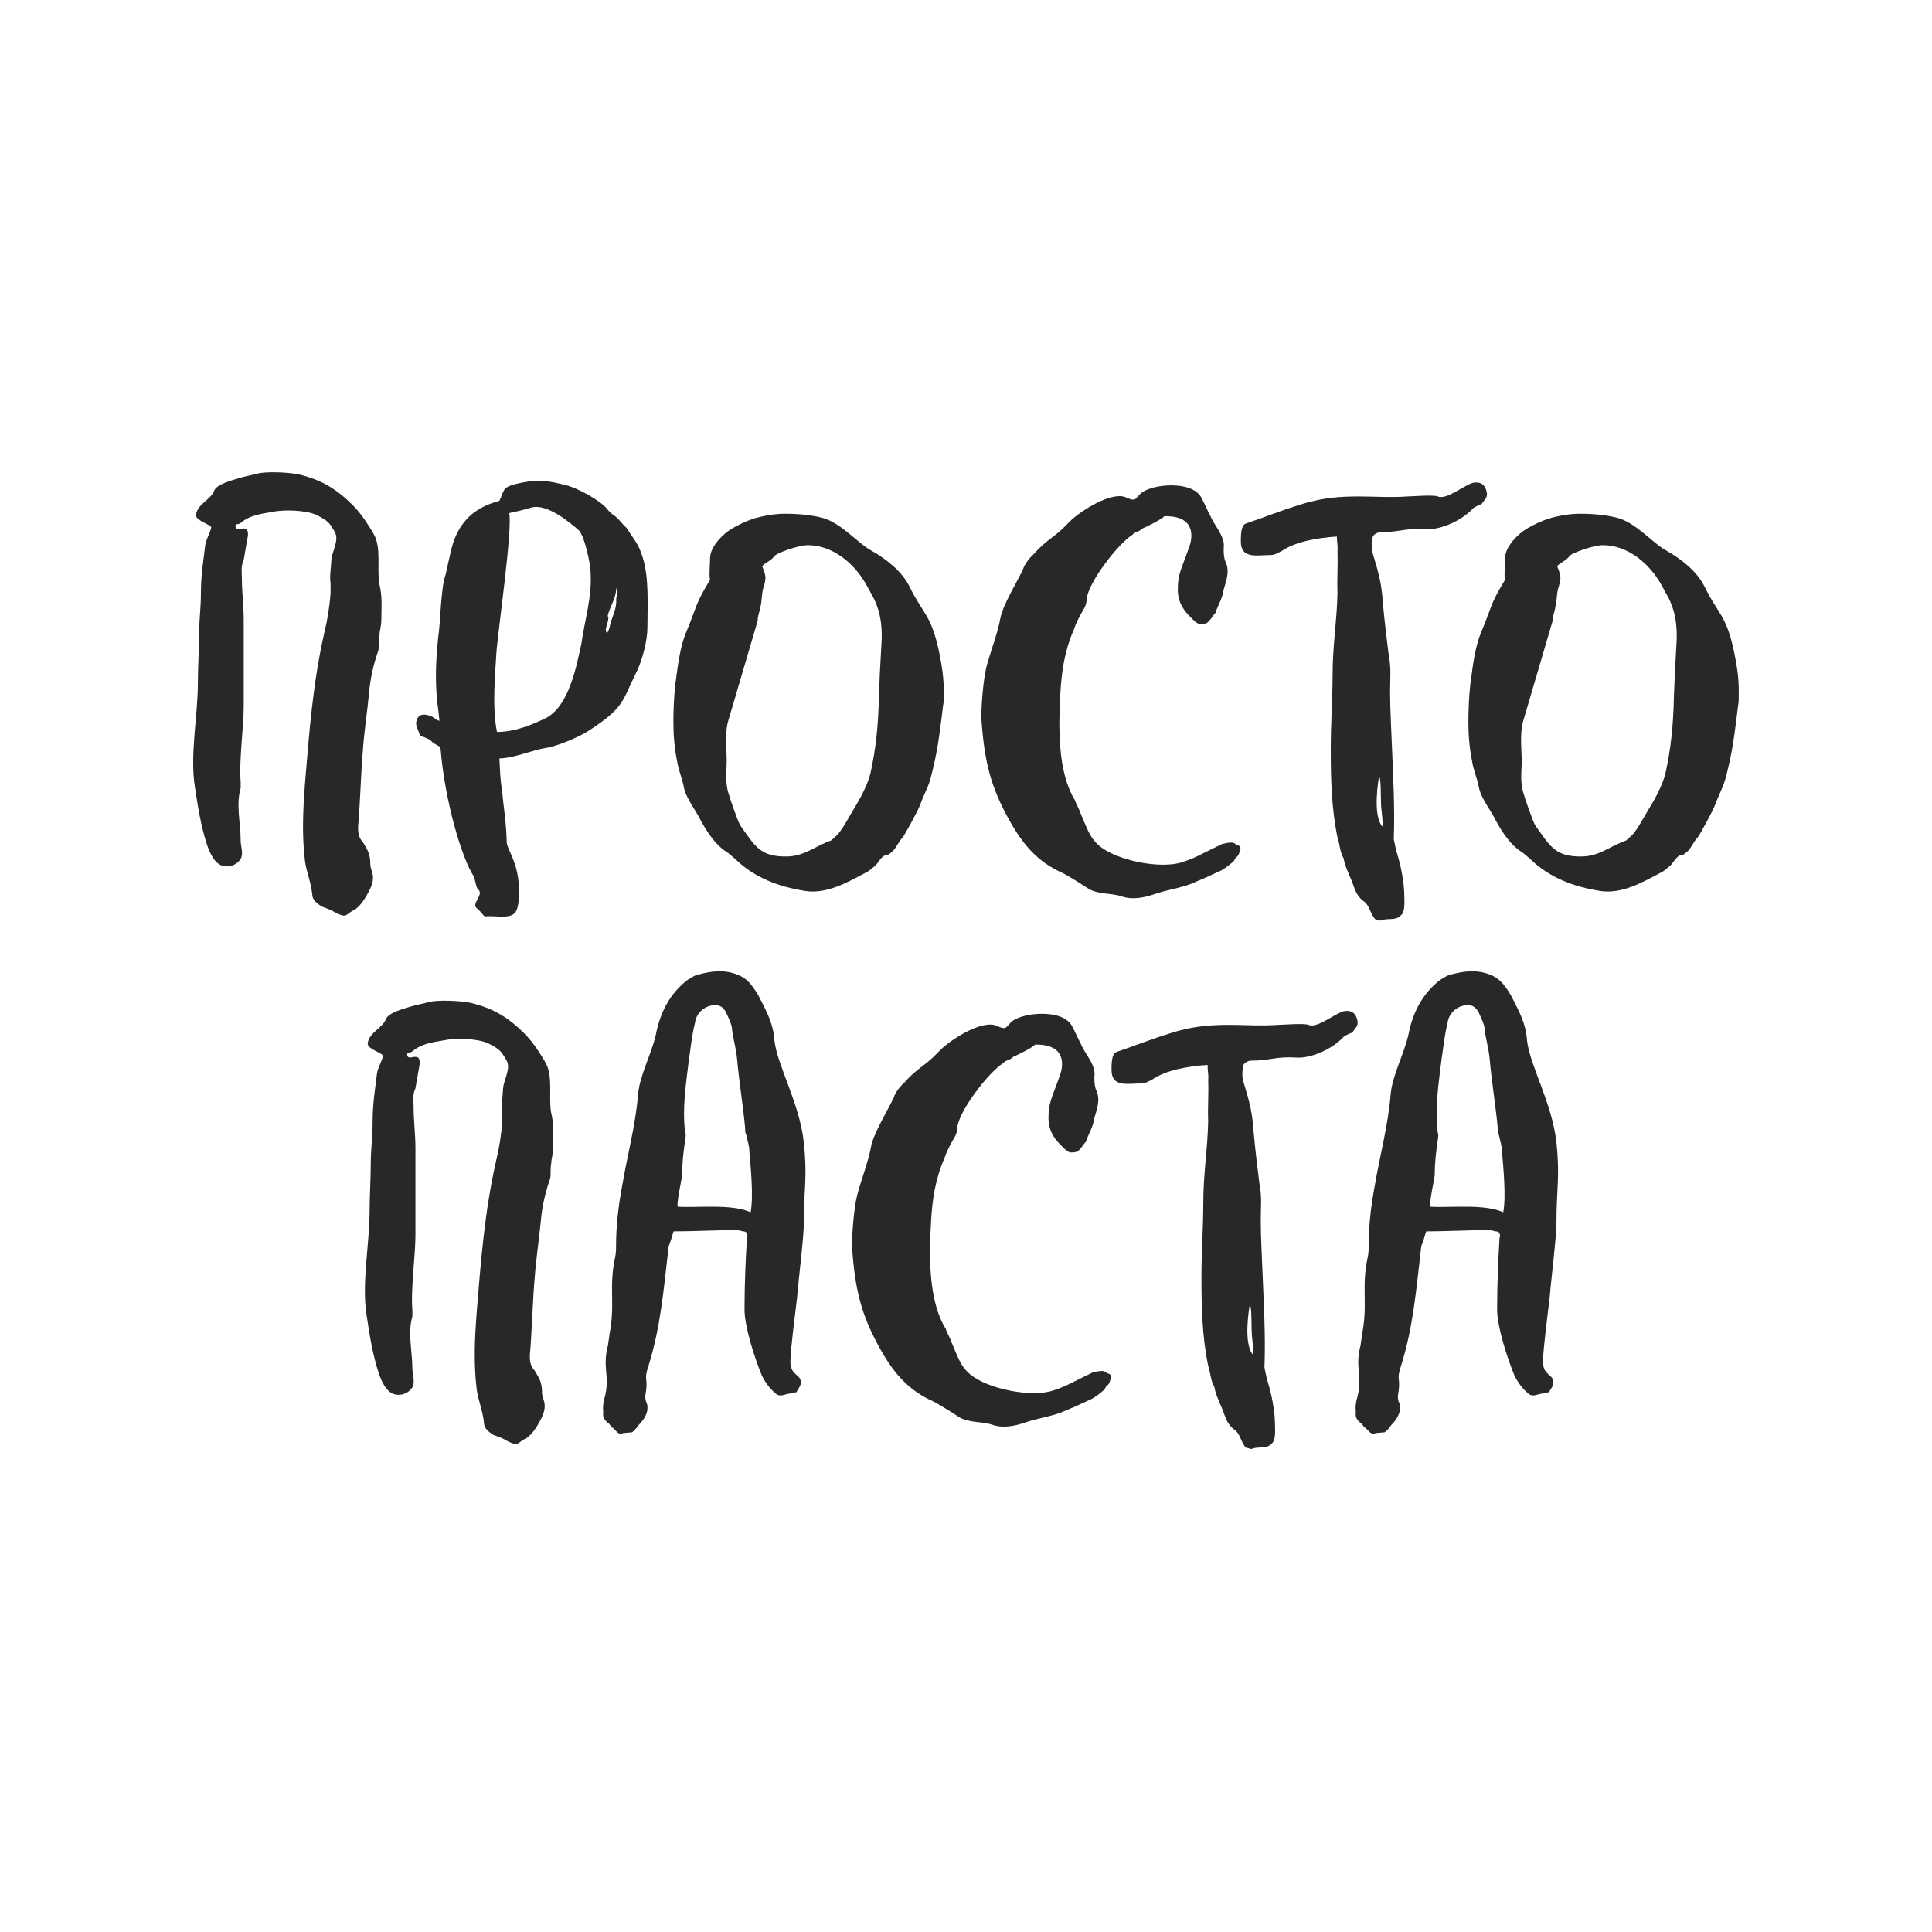 <svg width="180" height="180" viewBox="0 0 180 180" fill="none" xmlns="http://www.w3.org/2000/svg">
<path d="M34.389 83.013C35.13 81.577 34.503 81.175 34.503 80.543C34.503 79.509 34.218 79.164 33.819 78.475C33.363 78.016 33.363 77.441 33.363 77.039C33.534 75.316 33.648 71.525 33.819 69.802C33.933 68.079 34.218 66.356 34.389 64.518C34.503 63.197 34.788 61.934 35.244 60.613C35.358 60.211 35.244 59.751 35.358 59.177C35.358 58.775 35.529 58.315 35.529 57.741C35.529 56.764 35.642 55.616 35.358 54.467C35.073 53.031 35.586 51.021 34.788 49.7C34.275 48.838 33.762 48.034 33.078 47.288C31.483 45.622 30.001 44.703 27.779 44.186C26.924 44.014 24.815 43.899 23.961 44.129C23.391 44.301 22.821 44.358 22.137 44.588C21.567 44.76 20.257 45.105 19.972 45.679C19.687 46.541 18.376 46.943 18.262 47.977C18.205 48.494 19.573 48.838 19.687 49.126C19.573 49.7 19.174 50.274 19.117 50.849C18.946 52.285 18.718 53.548 18.718 55.329C18.718 56.592 18.547 57.913 18.547 59.062C18.547 60.613 18.433 62.221 18.433 63.772C18.433 66.528 17.692 70.377 18.148 73.249C18.433 75.144 18.718 76.982 19.288 78.705C19.573 79.566 20.086 80.658 20.997 80.715C21.567 80.773 22.137 80.485 22.422 80.026C22.707 79.509 22.422 78.877 22.422 78.303C22.422 76.695 21.966 74.972 22.422 73.421V72.847C22.251 70.951 22.707 67.735 22.707 65.839V57.741C22.707 56.477 22.536 55.156 22.536 53.893C22.536 53.318 22.422 52.744 22.707 52.17C22.821 51.423 22.992 50.561 23.106 49.872C23.106 49.298 22.992 49.126 22.251 49.298C22.137 49.298 21.852 49.298 21.966 48.838C22.137 48.838 22.251 48.838 22.422 48.724C23.277 47.977 24.416 47.862 25.385 47.69C26.411 47.46 28.519 47.517 29.488 47.977C30.628 48.551 30.685 48.724 31.141 49.47C31.71 50.332 30.856 51.365 30.856 52.399C30.856 52.687 30.685 53.893 30.799 54.295V55.329C30.685 56.592 30.514 57.741 30.229 58.89C29.146 63.657 28.804 68.252 28.405 73.134C28.235 75.431 28.12 77.728 28.405 80.141C28.519 81.175 28.975 82.151 29.089 83.3C29.089 83.874 29.545 84.161 29.944 84.448C30.4 84.621 30.799 84.736 31.255 85.023C32.394 85.597 32.109 85.195 33.078 84.736C33.648 84.334 34.047 83.644 34.389 83.013Z" fill="#282828"/>
<path d="M59.862 51.883C59.463 50.619 59.178 50.447 58.38 49.183C57.867 48.724 57.753 48.436 57.24 48.034C57.012 47.919 56.67 47.575 56.557 47.403C55.873 46.598 53.878 45.507 52.796 45.22C51.2 44.818 50.231 44.646 48.807 44.933C48.237 45.048 47.553 45.163 47.154 45.45C46.869 45.622 46.698 46.369 46.527 46.656C44.932 47.115 42.823 47.977 42.026 51.251L41.513 53.548C41.057 54.812 41.057 57.856 40.829 59.349C40.601 61.589 40.544 63.082 40.715 65.322C40.829 66.012 40.886 66.586 40.943 67.16C40.715 67.103 40.544 66.988 40.43 66.873C40.088 66.643 38.948 66.184 38.778 67.275C38.721 67.735 39.062 68.137 39.119 68.539C39.119 68.539 39.974 68.826 40.145 68.998C40.259 69.171 40.544 69.343 41 69.573C41 69.688 41.057 69.745 41.057 69.86C41.456 74.684 43.051 80.026 44.134 81.634C44.248 81.864 44.305 82.438 44.476 82.783C45.217 83.357 43.849 84.161 44.419 84.621C44.818 84.908 45.16 85.54 45.274 85.367C46.356 85.31 47.667 85.655 48.066 84.908C48.465 84.276 48.408 82.323 48.18 81.29C47.895 79.911 47.211 78.935 47.211 78.475C47.154 76.465 46.926 75.316 46.755 73.478C46.584 72.502 46.584 71.583 46.527 70.664C48.066 70.606 49.605 69.86 50.858 69.688C51.941 69.515 53.992 68.654 54.847 68.079C58.209 65.897 57.924 65.38 59.349 62.508C59.862 61.417 60.318 59.694 60.318 58.43C60.318 56.362 60.489 53.835 59.862 51.883ZM46.242 60.9C46.356 59.062 47.781 49.24 47.439 47.804C48.351 47.575 48.123 47.69 49.49 47.288C50.972 46.886 53.081 48.666 53.935 49.413C54.505 50.044 55.018 52.629 55.018 53.261C55.189 55.616 54.448 57.856 54.163 59.981C53.707 62.049 53.023 65.839 50.801 66.931C49.832 67.39 48.123 68.194 46.299 68.194C45.843 65.839 46.128 62.968 46.242 60.9ZM57.411 55.846C57.468 56.822 56.956 57.511 56.785 58.488C56.727 58.66 56.5 59.349 56.443 58.66C56.443 58.43 56.67 57.913 56.67 57.684C56.67 57.626 56.727 57.511 56.614 57.396C56.785 56.592 57.411 55.731 57.411 54.812C57.696 55.099 57.411 55.501 57.411 55.846Z" fill="#282828"/>
<path d="M66.156 54.008C64.675 56.477 65.016 56.305 63.934 58.89C63.421 60.096 63.193 61.589 62.908 63.829C62.794 64.92 62.737 66.126 62.737 67.275C62.737 68.539 62.851 69.802 63.079 70.894C63.193 71.698 63.535 72.444 63.706 73.306C63.877 74.34 64.903 75.603 65.301 76.465C65.928 77.614 66.726 78.762 67.638 79.337C67.923 79.509 68.208 79.796 68.493 80.026C70.259 81.749 72.481 82.611 75.046 83.013C76.983 83.3 78.864 82.266 80.573 81.347C80.972 81.175 81.257 80.887 81.599 80.6C81.884 80.313 82.169 79.624 82.739 79.624C82.853 79.624 82.967 79.452 83.138 79.337C83.479 79.049 83.707 78.418 84.106 78.016C84.22 77.901 85.588 75.431 85.702 75.029C86.443 73.134 86.5 73.478 86.956 71.468C87.411 69.63 87.639 67.562 87.867 65.724C87.924 65.495 87.924 65.15 87.924 64.805C87.981 63.14 87.696 61.761 87.468 60.613C86.728 57.224 85.987 57.224 84.733 54.639C84.049 53.261 82.625 52.112 81.2 51.308C79.832 50.561 78.294 48.609 76.47 48.207C75.502 47.977 74.362 47.862 73.165 47.862C72.197 47.862 71.171 48.034 70.202 48.322C69.518 48.551 68.778 48.896 68.208 49.24C67.41 49.7 66.156 50.906 66.156 51.997C66.156 52.514 66.042 53.663 66.156 54.008ZM70.601 57.798C70.544 57.511 70.829 56.822 70.829 56.592C71 56.133 70.943 55.099 71.171 54.639C71.171 54.467 71.285 54.352 71.285 54.065C71.399 53.778 71.171 53.089 71 52.744C71.399 52.342 71.798 52.285 72.197 51.768C72.368 51.538 74.362 50.791 75.274 50.791C77.496 50.791 79.605 52.399 80.801 54.639C80.972 54.927 81.2 55.386 81.428 55.788C82.112 57.224 82.226 58.602 82.112 60.211C81.998 62.049 81.941 63.255 81.884 64.978C81.827 67.62 81.599 69.802 81.086 72.1C80.801 73.191 80.117 74.455 79.547 75.374C79.149 76.005 78.579 77.154 78.009 77.786L77.439 78.303C75.844 78.877 74.989 79.739 73.393 79.796C70.829 79.854 70.373 78.877 68.948 76.867C68.721 76.465 67.98 74.34 67.809 73.708C67.524 72.502 67.752 71.64 67.695 70.434C67.638 69.285 67.581 67.964 67.866 67.103L70.601 57.798Z" fill="#282828"/>
<path d="M104.832 46.311C103.465 45.794 100.445 47.69 99.419 48.838C98.222 50.102 97.481 50.274 96.285 51.653C95.829 52.055 95.43 52.629 95.316 53.031C94.746 54.237 93.436 56.362 93.208 57.569C92.923 59.119 92.296 60.613 91.897 62.163C91.612 63.255 91.384 66.012 91.441 67.103C91.726 71.008 92.296 73.306 94.062 76.465C95.316 78.705 96.684 80.313 99.02 81.347C99.476 81.577 100.787 82.381 101.47 82.84C102.439 83.357 103.579 83.185 104.548 83.529C105.63 83.874 106.77 83.587 107.739 83.242C108.821 82.898 109.961 82.725 110.873 82.381C112.126 81.864 112.639 81.634 113.608 81.175C113.95 81.06 114.748 80.428 114.976 80.198C115.09 79.796 115.375 79.911 115.489 79.337C115.773 78.705 115.261 78.82 115.033 78.59C114.805 78.36 113.836 78.647 113.836 78.647C111.671 79.681 111.557 79.854 110.189 80.313C108.195 81.002 104.092 80.198 102.439 78.82C101.47 78.016 101.242 77.039 100.673 75.776C100.559 75.374 100.274 74.972 100.16 74.57C98.507 71.927 98.621 67.62 98.792 64.576C98.906 62.508 99.191 60.613 100.046 58.66C100.274 57.971 100.559 57.454 100.958 56.764C101.129 56.477 101.242 56.19 101.242 55.788C101.413 54.237 104.149 50.676 105.516 49.815C105.744 49.528 106.2 49.528 106.428 49.24C106.713 49.126 108.252 48.379 108.479 48.092C111.443 48.034 111.101 50.102 110.816 50.906C110.075 53.031 109.733 53.433 109.733 54.927C109.733 56.305 110.474 57.052 110.987 57.569C111.272 57.856 111.557 58.143 111.842 58.143C112.24 58.143 112.468 58.086 112.639 57.856C112.924 57.569 113.038 57.281 113.209 57.166C113.494 56.305 113.893 55.788 114.007 54.927C114.292 54.008 114.577 53.146 114.178 52.342C114.007 51.94 114.007 51.48 114.007 51.078C114.178 49.987 113.152 49.011 112.753 48.034C112.468 47.517 112.24 46.943 111.956 46.426C111.557 45.565 110.36 45.22 109.163 45.22C108.081 45.22 107.055 45.45 106.428 45.852C105.687 46.426 105.972 46.828 104.832 46.311Z" fill="#282828"/>
<path d="M124.554 49.987C124.554 50.561 124.667 50.964 124.61 51.365C124.667 52.859 124.554 53.835 124.61 55.214C124.554 57.971 124.155 60.096 124.155 62.853C124.155 65.035 123.984 67.39 123.984 69.745C123.984 72.502 124.041 75.259 124.61 78.016C124.838 78.705 124.838 79.394 125.18 79.969C125.294 80.658 125.636 81.347 125.921 82.036C126.206 82.725 126.32 83.415 127.004 83.931C127.631 84.334 127.631 85.138 128.144 85.655C128.314 85.655 128.485 85.769 128.656 85.769C129.283 85.482 129.967 85.827 130.48 85.31C130.993 84.965 130.822 83.759 130.822 83.07C130.765 81.979 130.537 80.773 130.195 79.624C130.081 79.279 129.967 78.762 129.853 78.188C129.967 75.316 129.796 72.387 129.682 69.515C129.625 67.85 129.511 66.184 129.511 64.403C129.511 63.312 129.625 62.221 129.397 61.13C129.169 59.292 128.998 57.971 128.827 56.018C128.713 54.352 128.428 53.318 127.973 51.825C127.745 51.136 127.745 50.619 127.916 49.93C128.144 49.7 128.371 49.585 128.656 49.585C130.309 49.585 130.993 49.183 132.759 49.298C133.899 49.413 135.893 48.724 137.147 47.46C137.261 47.288 137.66 47.115 137.945 47C138.059 47 138.287 46.598 138.344 46.541C138.515 46.369 138.572 46.081 138.515 45.852C138.401 45.277 138.059 44.818 137.204 44.99C136.292 45.277 134.754 46.598 133.956 46.254C133.557 46.081 131.506 46.254 131.107 46.254C129.511 46.369 128.144 46.254 126.662 46.254C125.066 46.254 123.357 46.311 121.191 47C119.14 47.632 117.772 48.207 116.063 48.781C115.607 48.953 115.607 49.872 115.607 50.447C115.607 52.112 117.089 51.71 118.399 51.71C118.798 51.71 119.083 51.48 119.368 51.365C120.679 50.447 122.787 50.102 124.554 49.987ZM128.485 72.329C128.713 72.559 128.599 74.627 128.713 75.489C128.827 76.407 128.827 77.039 128.827 77.039C127.802 76.005 128.485 72.329 128.485 72.329Z" fill="#282828"/>
<path d="M140.225 54.008C138.743 56.477 139.085 56.305 138.002 58.89C137.489 60.096 137.261 61.589 136.977 63.829C136.863 64.92 136.806 66.126 136.806 67.275C136.806 68.539 136.92 69.802 137.147 70.894C137.261 71.698 137.603 72.444 137.774 73.306C137.945 74.34 138.971 75.603 139.37 76.465C139.997 77.614 140.794 78.762 141.706 79.337C141.991 79.509 142.276 79.796 142.561 80.026C144.327 81.749 146.55 82.611 149.114 83.013C151.052 83.3 152.932 82.266 154.642 81.347C155.041 81.175 155.325 80.887 155.667 80.6C155.952 80.313 156.237 79.624 156.807 79.624C156.921 79.624 157.035 79.452 157.206 79.337C157.548 79.049 157.776 78.418 158.175 78.016C158.289 77.901 159.656 75.431 159.77 75.029C160.511 73.134 160.568 73.478 161.024 71.468C161.48 69.63 161.708 67.562 161.936 65.724C161.993 65.495 161.993 65.15 161.993 64.805C162.05 63.14 161.765 61.761 161.537 60.613C160.796 57.224 160.055 57.224 158.802 54.639C158.118 53.261 156.693 52.112 155.268 51.308C153.901 50.561 152.362 48.609 150.539 48.207C149.57 47.977 148.43 47.862 147.234 47.862C146.265 47.862 145.239 48.034 144.271 48.322C143.587 48.551 142.846 48.896 142.276 49.24C141.478 49.7 140.225 50.906 140.225 51.997C140.225 52.514 140.111 53.663 140.225 54.008ZM144.669 57.798C144.612 57.511 144.897 56.822 144.897 56.592C145.068 56.133 145.011 55.099 145.239 54.639C145.239 54.467 145.353 54.352 145.353 54.065C145.467 53.778 145.239 53.089 145.068 52.744C145.467 52.342 145.866 52.285 146.265 51.768C146.436 51.538 148.43 50.791 149.342 50.791C151.564 50.791 153.673 52.399 154.87 54.639C155.041 54.927 155.268 55.386 155.496 55.788C156.18 57.224 156.294 58.602 156.18 60.211C156.066 62.049 156.009 63.255 155.952 64.978C155.895 67.62 155.667 69.802 155.155 72.1C154.87 73.191 154.186 74.455 153.616 75.374C153.217 76.005 152.647 77.154 152.077 77.786L151.508 78.303C149.912 78.877 149.057 79.739 147.462 79.796C144.897 79.854 144.441 78.877 143.017 76.867C142.789 76.465 142.048 74.34 141.877 73.708C141.592 72.502 141.82 71.64 141.763 70.434C141.706 69.285 141.649 67.964 141.934 67.103L144.669 57.798Z" fill="#282828"/>
<path d="M50.388 132.243C51.129 130.807 50.502 130.405 50.502 129.773C50.502 128.74 50.217 128.395 49.818 127.706C49.362 127.246 49.362 126.672 49.362 126.27C49.533 124.547 49.647 120.756 49.818 119.033C49.932 117.31 50.217 115.587 50.388 113.749C50.502 112.428 50.787 111.164 51.243 109.843C51.356 109.441 51.243 108.982 51.356 108.407C51.356 108.005 51.528 107.546 51.528 106.971C51.528 105.995 51.642 104.846 51.356 103.698C51.072 102.262 51.584 100.251 50.787 98.93C50.274 98.069 49.761 97.265 49.077 96.518C47.482 94.853 46 93.933 43.778 93.417C42.923 93.244 40.814 93.129 39.96 93.359C39.39 93.531 38.82 93.589 38.136 93.819C37.566 93.991 36.256 94.336 35.971 94.91C35.686 95.772 34.375 96.174 34.261 97.207C34.204 97.724 35.572 98.069 35.686 98.356C35.572 98.93 35.173 99.505 35.116 100.079C34.945 101.515 34.717 102.779 34.717 104.559C34.717 105.823 34.546 107.144 34.546 108.292C34.546 109.843 34.432 111.451 34.432 113.002C34.432 115.759 33.691 119.607 34.147 122.479C34.432 124.374 34.717 126.212 35.287 127.935C35.572 128.797 36.085 129.888 36.996 129.946C37.566 130.003 38.136 129.716 38.421 129.256C38.706 128.74 38.421 128.108 38.421 127.533C38.421 125.925 37.965 124.202 38.421 122.651V122.077C38.25 120.182 38.706 116.965 38.706 115.07V106.971C38.706 105.708 38.535 104.387 38.535 103.123C38.535 102.549 38.421 101.975 38.706 101.4C38.82 100.654 38.991 99.792 39.105 99.103C39.105 98.528 38.991 98.356 38.25 98.528C38.136 98.528 37.851 98.528 37.965 98.069C38.136 98.069 38.25 98.069 38.421 97.954C39.276 97.207 40.416 97.093 41.384 96.92C42.41 96.69 44.518 96.748 45.487 97.207C46.627 97.782 46.684 97.954 47.14 98.701C47.709 99.562 46.855 100.596 46.855 101.63C46.855 101.917 46.684 103.123 46.798 103.525V104.559C46.684 105.823 46.513 106.971 46.228 108.12C45.145 112.887 44.803 117.482 44.404 122.364C44.233 124.662 44.12 126.959 44.404 129.371C44.518 130.405 44.974 131.382 45.088 132.53C45.088 133.105 45.544 133.392 45.943 133.679C46.399 133.851 46.798 133.966 47.254 134.253C48.393 134.828 48.108 134.426 49.077 133.966C49.647 133.564 50.046 132.875 50.388 132.243Z" fill="#282828"/>
<path d="M74.208 129.716C74.322 129.429 74.607 129.142 74.607 128.854C74.664 127.993 73.638 128.223 73.638 126.844C73.638 125.753 74.151 121.847 74.265 120.871C74.379 119.32 74.892 115.3 74.892 113.921C74.892 110.762 75.234 109.671 74.892 106.455C74.493 102.779 72.442 99.332 72.157 96.978C72.043 95.312 71.416 94.221 70.618 92.67C70.048 91.751 69.592 91.119 68.624 90.775C67.427 90.315 66.23 90.487 65.148 90.775C64.749 90.832 64.464 91.062 64.065 91.291C62.412 92.555 61.501 94.336 61.102 96.403C60.703 98.184 59.62 100.137 59.449 101.917C59.221 104.846 58.423 107.718 57.968 110.475C57.626 112.256 57.398 114.208 57.398 115.989C57.398 116.391 57.398 116.793 57.284 117.252C56.714 120.009 57.341 121.618 56.771 124.374C56.771 124.604 56.657 125.064 56.657 125.293C56.087 127.361 56.828 128.165 56.372 130.061C56.201 130.635 56.144 131.037 56.201 131.554C56.144 132.013 56.258 132.243 56.657 132.588C56.771 132.588 56.885 132.932 57.113 133.047C57.512 133.392 57.626 133.736 58.082 133.507C58.367 133.507 58.651 133.449 58.879 133.449C59.221 133.219 59.392 132.875 59.563 132.703C60.19 132.071 60.532 131.267 60.19 130.577C60.076 130.29 60.133 129.831 60.19 129.601C60.361 128.28 59.962 128.625 60.418 127.246C61.558 123.628 61.843 120.009 62.298 116.104C62.469 115.702 62.583 115.3 62.754 114.725C64.521 114.725 66.743 114.61 68.339 114.61C68.624 114.61 68.909 114.61 69.194 114.725C69.308 114.725 69.478 114.725 69.592 114.898C69.592 115.012 69.706 115.185 69.592 115.3C69.478 117.252 69.365 119.55 69.365 122.02C69.365 123.57 70.276 126.442 70.96 128.108C71.245 128.74 71.758 129.429 72.271 129.831C72.669 130.233 73.239 129.831 73.638 129.831C73.809 129.831 73.923 129.716 74.208 129.716ZM69.934 112.945C68.168 112.141 65.034 112.543 63.153 112.428C62.982 112.255 63.552 109.671 63.552 109.499C63.552 108.407 63.666 107.316 63.837 106.225C63.837 106.052 63.951 105.765 63.837 105.536C63.552 103.296 63.894 101.113 64.179 98.758C64.35 97.667 64.464 96.403 64.749 95.312C64.863 94.336 65.718 93.646 66.629 93.646C67.085 93.646 67.313 93.819 67.598 94.221C67.769 94.623 67.997 95.025 68.168 95.599C68.282 96.805 68.567 97.495 68.681 98.758C68.852 100.711 69.251 103.181 69.421 105.076C69.421 105.363 69.421 105.536 69.535 105.765C69.649 106.34 69.82 106.742 69.82 107.316C69.934 108.694 70.219 111.451 69.934 112.945Z" fill="#282828"/>
<path d="M92.784 95.542C91.417 95.025 88.397 96.92 87.371 98.069C86.174 99.332 85.434 99.505 84.237 100.883C83.781 101.285 83.382 101.86 83.268 102.262C82.698 103.468 81.388 105.593 81.16 106.799C80.875 108.35 80.248 109.843 79.849 111.394C79.564 112.485 79.336 115.242 79.393 116.333C79.678 120.239 80.248 122.536 82.014 125.695C83.268 127.935 84.636 129.544 86.972 130.577C87.428 130.807 88.739 131.611 89.422 132.071C90.391 132.588 91.531 132.415 92.5 132.76C93.582 133.105 94.722 132.817 95.691 132.473C96.773 132.128 97.913 131.956 98.825 131.611C100.079 131.094 100.591 130.865 101.56 130.405C101.902 130.29 102.7 129.658 102.928 129.429C103.042 129.027 103.327 129.142 103.441 128.567C103.726 127.935 103.213 128.05 102.985 127.821C102.757 127.591 101.788 127.878 101.788 127.878C99.623 128.912 99.509 129.084 98.141 129.544C96.147 130.233 92.044 129.429 90.391 128.05C89.422 127.246 89.195 126.27 88.625 125.006C88.511 124.604 88.226 124.202 88.112 123.8C86.459 121.158 86.573 116.85 86.744 113.806C86.858 111.739 87.143 109.843 87.998 107.89C88.226 107.201 88.511 106.684 88.91 105.995C89.081 105.708 89.195 105.421 89.195 105.019C89.365 103.468 92.101 99.907 93.468 99.045C93.696 98.758 94.152 98.758 94.38 98.471C94.665 98.356 96.204 97.609 96.431 97.322C99.395 97.265 99.053 99.332 98.768 100.137C98.027 102.262 97.685 102.664 97.685 104.157C97.685 105.536 98.426 106.282 98.939 106.799C99.224 107.086 99.509 107.373 99.794 107.373C100.193 107.373 100.42 107.316 100.591 107.086C100.876 106.799 100.99 106.512 101.161 106.397C101.446 105.536 101.845 105.019 101.959 104.157C102.244 103.238 102.529 102.377 102.13 101.572C101.959 101.17 101.959 100.711 101.959 100.309C102.13 99.218 101.104 98.241 100.705 97.265C100.42 96.748 100.193 96.174 99.908 95.657C99.509 94.795 98.312 94.451 97.115 94.451C96.033 94.451 95.007 94.68 94.38 95.082C93.639 95.657 93.924 96.059 92.784 95.542Z" fill="#282828"/>
<path d="M112.506 99.218C112.506 99.792 112.62 100.194 112.563 100.596C112.62 102.089 112.506 103.066 112.563 104.444C112.506 107.201 112.107 109.326 112.107 112.083C112.107 114.266 111.936 116.621 111.936 118.975C111.936 121.732 111.993 124.489 112.563 127.246C112.79 127.935 112.79 128.625 113.132 129.199C113.246 129.888 113.588 130.577 113.873 131.267C114.158 131.956 114.272 132.645 114.956 133.162C115.583 133.564 115.583 134.368 116.096 134.885C116.267 134.885 116.437 135 116.608 135C117.235 134.713 117.919 135.057 118.432 134.541C118.945 134.196 118.774 132.99 118.774 132.301C118.717 131.209 118.489 130.003 118.147 128.854C118.033 128.51 117.919 127.993 117.805 127.419C117.919 124.547 117.748 121.618 117.634 118.746C117.577 117.08 117.463 115.414 117.463 113.634C117.463 112.543 117.577 111.451 117.349 110.36C117.121 108.522 116.95 107.201 116.779 105.248C116.665 103.583 116.38 102.549 115.925 101.056C115.697 100.366 115.697 99.849 115.868 99.16C116.096 98.93 116.324 98.816 116.608 98.816C118.261 98.816 118.945 98.413 120.711 98.528C121.851 98.643 123.845 97.954 125.099 96.69C125.213 96.518 125.612 96.346 125.897 96.231C126.011 96.231 126.239 95.829 126.296 95.772C126.467 95.599 126.524 95.312 126.467 95.082C126.353 94.508 126.011 94.048 125.156 94.221C124.244 94.508 122.706 95.829 121.908 95.484C121.509 95.312 119.458 95.484 119.059 95.484C117.463 95.599 116.096 95.484 114.614 95.484C113.018 95.484 111.309 95.542 109.143 96.231C107.092 96.863 105.724 97.437 104.015 98.011C103.559 98.184 103.559 99.103 103.559 99.677C103.559 101.343 105.041 100.941 106.351 100.941C106.75 100.941 107.035 100.711 107.32 100.596C108.631 99.677 110.739 99.332 112.506 99.218ZM116.437 121.56C116.665 121.79 116.551 123.857 116.665 124.719C116.779 125.638 116.779 126.27 116.779 126.27C115.754 125.236 116.437 121.56 116.437 121.56Z" fill="#282828"/>
<path d="M144.325 129.716C144.439 129.429 144.724 129.142 144.724 128.854C144.781 127.993 143.756 128.223 143.756 126.844C143.756 125.753 144.269 121.847 144.382 120.871C144.496 119.32 145.009 115.3 145.009 113.921C145.009 110.762 145.351 109.671 145.009 106.455C144.61 102.779 142.559 99.332 142.274 96.978C142.16 95.312 141.533 94.221 140.735 92.67C140.166 91.751 139.71 91.119 138.741 90.775C137.544 90.315 136.348 90.487 135.265 90.775C134.866 90.832 134.581 91.062 134.182 91.291C132.53 92.555 131.618 94.336 131.219 96.403C130.82 98.184 129.738 100.137 129.567 101.917C129.339 104.846 128.541 107.718 128.085 110.475C127.743 112.256 127.515 114.208 127.515 115.989C127.515 116.391 127.515 116.793 127.401 117.252C126.831 120.009 127.458 121.618 126.888 124.374C126.888 124.604 126.774 125.064 126.774 125.293C126.204 127.361 126.945 128.165 126.489 130.061C126.318 130.635 126.261 131.037 126.318 131.554C126.261 132.013 126.375 132.243 126.774 132.588C126.888 132.588 127.002 132.932 127.23 133.047C127.629 133.392 127.743 133.736 128.199 133.507C128.484 133.507 128.769 133.449 128.997 133.449C129.339 133.219 129.51 132.875 129.681 132.703C130.307 132.071 130.649 131.267 130.307 130.577C130.193 130.29 130.25 129.831 130.307 129.601C130.478 128.28 130.079 128.625 130.535 127.246C131.675 123.628 131.96 120.009 132.416 116.104C132.587 115.702 132.701 115.3 132.872 114.725C134.638 114.725 136.861 114.61 138.456 114.61C138.741 114.61 139.026 114.61 139.311 114.725C139.425 114.725 139.596 114.725 139.71 114.898C139.71 115.012 139.824 115.185 139.71 115.3C139.596 117.252 139.482 119.55 139.482 122.02C139.482 123.57 140.394 126.442 141.077 128.108C141.362 128.74 141.875 129.429 142.388 129.831C142.787 130.233 143.357 129.831 143.756 129.831C143.927 129.831 144.041 129.716 144.325 129.716ZM140.052 112.945C138.285 112.141 135.151 112.543 133.271 112.428C133.1 112.255 133.669 109.671 133.669 109.499C133.669 108.407 133.783 107.316 133.954 106.225C133.954 106.052 134.068 105.765 133.954 105.536C133.669 103.296 134.011 101.113 134.296 98.758C134.467 97.667 134.581 96.403 134.866 95.312C134.98 94.336 135.835 93.646 136.747 93.646C137.202 93.646 137.43 93.819 137.715 94.221C137.886 94.623 138.114 95.025 138.285 95.599C138.399 96.805 138.684 97.495 138.798 98.758C138.969 100.711 139.368 103.181 139.539 105.076C139.539 105.363 139.539 105.536 139.653 105.765C139.767 106.34 139.938 106.742 139.938 107.316C140.052 108.694 140.337 111.451 140.052 112.945Z" fill="#282828"/>
</svg>
